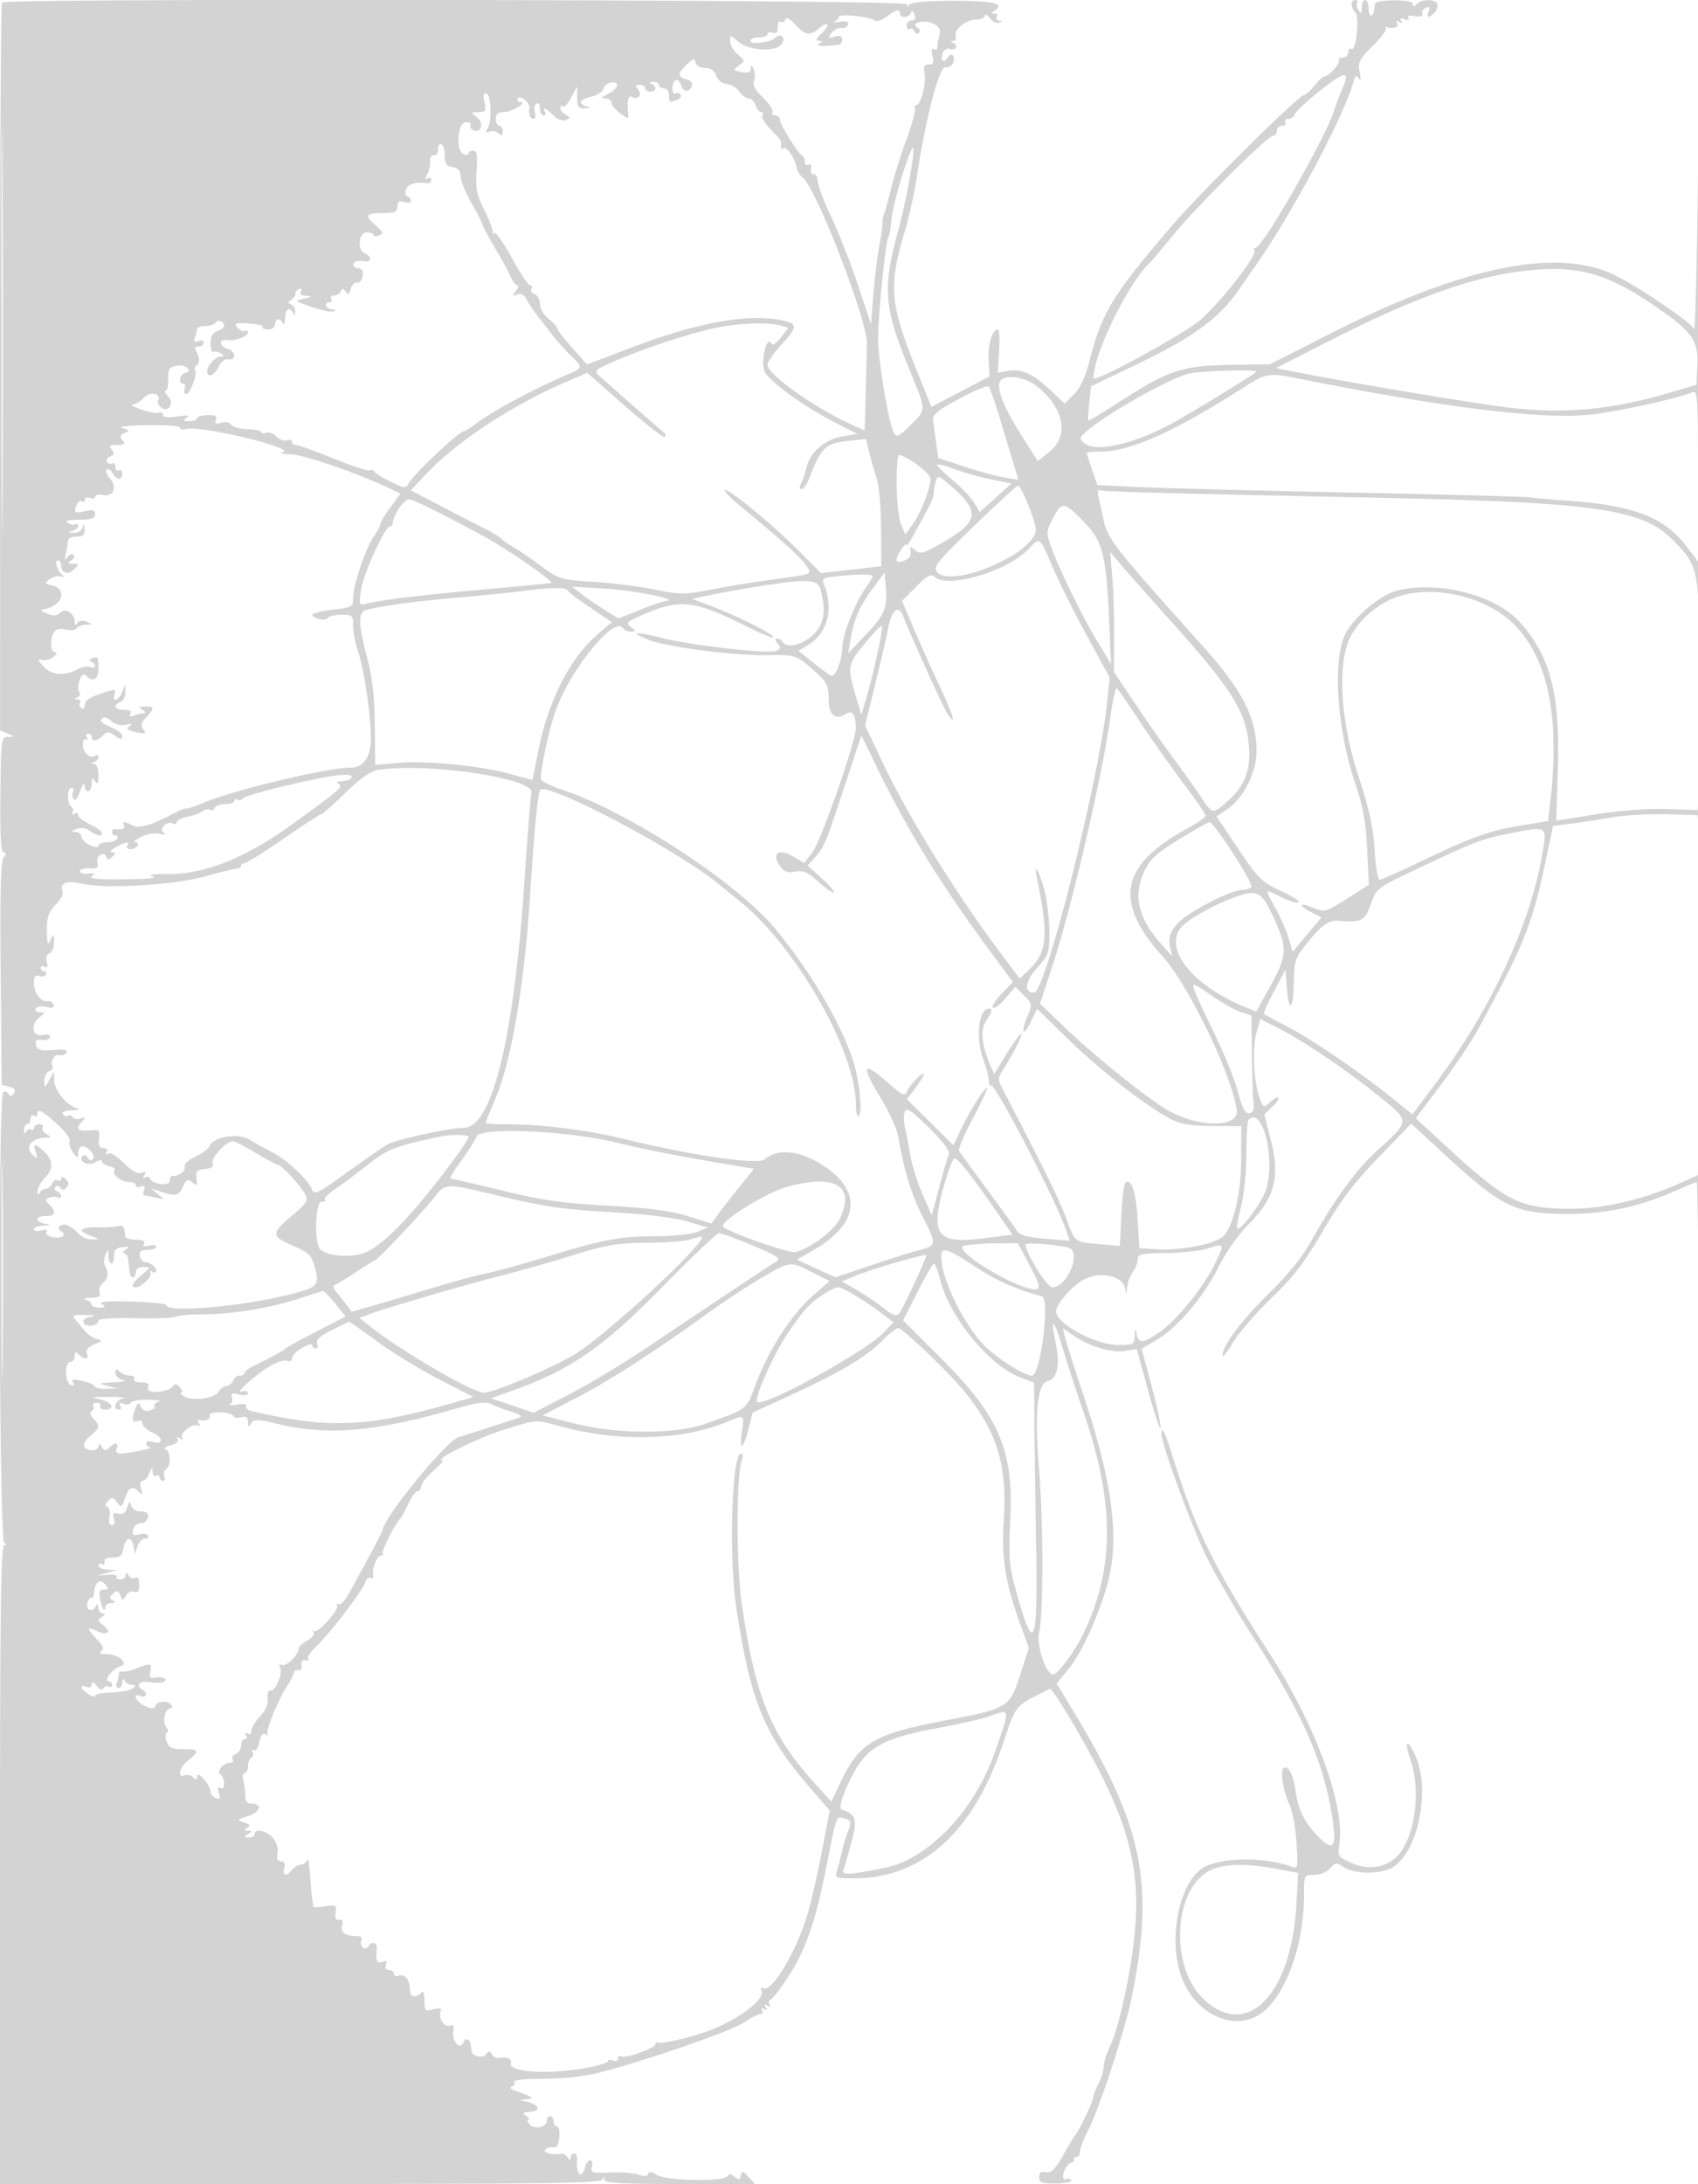 <svg xmlns="http://www.w3.org/2000/svg" width="500" height="643"><path d="M.591.742c-.332.332-.594 48.693-.582 107.469l.022 106.865 2.234.899c2.179.876 2.182.9.131.962C.349 216.998.287 217.463.12 234c-.124 12.234.149 17 .976 17 .854 0 .848.362-.023 1.412-.857 1.033-1.091 10.22-.872 34.206L.5 319.411l2.22.545c1.564.383 1.97.945 1.375 1.901-.598.961-1.048 1.029-1.539.233-.382-.617-1.115-.862-1.63-.544-1.526.943-1.185 132.18.344 132.798.96.389.956.515-.02.577C.259 454.984 0 474.509 0 549v94h88.417c69.797 0 88.523-.263 88.921-1.25.403-1 .52-1 .583 0 .061.96 5.219 1.25 22.234 1.25h22.155l-1.905-2.11c-1.659-1.839-1.948-1.896-2.239-.447-.271 1.356-.609 1.434-1.826.424-1.072-.889-1.685-.926-2.177-.131-1.033 1.671-18.14 1.318-20.813-.429-1.482-.969-2.266-1.06-2.521-.294-.249.746-1.187.818-2.85.219-1.363-.491-5.112-.773-8.329-.626-5.356.244-5.807.103-5.344-1.67.279-1.065.057-1.936-.493-1.936s-1.236.9-1.523 2c-1.013 3.872-2.791 2.164-2.342-2.25.098-.962-.301-1.75-.885-1.75-.585 0-1.07.563-1.078 1.25-.012.959-.208.946-.842-.053-.454-.716-1.235-1.226-1.735-1.131-2.519.475-5.455-.181-4.892-1.093.349-.564 1.367-.902 2.262-.75 1.183.201 1.706-.612 1.913-2.973.157-1.788-.16-3.25-.703-3.25-.543 0-.988-.675-.988-1.5s-.45-1.5-1-1.5-1 .623-1 1.383c0 1.953-3.695 2.689-5.086 1.014-.637-.768-.766-1.404-.286-1.412.479-.009.197-.452-.628-.985-1.044-.675-1.12-1.012-.25-1.11.688-.077 1.7-.196 2.25-.265 2.295-.287 1.276-2.153-1.5-2.747-2.772-.593-2.81-.656-.5-.827 2.668-.199 2.085-.629-3.5-2.584-1.263-.442-1.537-.873-.744-1.169.691-.258 1.002-.88.691-1.383-.326-.528 3.397-.915 8.806-.915 6.085 0 11.978-.684 16.809-1.952 14.271-3.744 38.465-12.15 41.992-14.59 1.954-1.352 4.118-2.458 4.809-2.458.694 0 .936-.516.542-1.155-.473-.763-.271-.88.595-.345.921.569 1.069.421.5-.5s-.421-1.069.5-.5c.829.512 1.067.417.648-.26-.363-.588-.32-1.22.096-1.405 1.167-.517 5.67-6.887 8.013-11.335 3.582-6.802 5.928-14.481 8.704-28.49 3.011-15.197 2.697-14.412 5.419-13.548 1.767.561 1.89.994.947 3.341-.596 1.483-1.44 4.272-1.877 6.197-.437 1.925-1.107 4.512-1.489 5.75-.664 2.151-.443 2.25 4.98 2.25 19.921 0 34.861-13.275 43.589-38.73 4.451-12.984 3.322-11.619 14.097-17.039.798-.401 10.424 15.784 15.624 26.269 8.496 17.13 11.022 29.687 9.317 46.304-1.205 11.744-4.618 27.23-7.192 32.634-1.032 2.166-1.879 4.866-1.882 6-.004 1.134-.679 3.351-1.5 4.926-.822 1.576-1.494 3.326-1.494 3.891 0 1.139-4.035 9.675-5.316 11.245-.449.55-2.131 3.338-3.739 6.195-2.258 4.013-3.38 5.106-4.934 4.807-1.441-.277-2.011.148-2.011 1.498 0 1.601.754 1.88 5 1.847 2.78-.022 4.747-.447 4.431-.959a1.091 1.091 0 00-1.5-.345c-.512.316-.924-.014-.916-.734.02-1.663 1.44-3.93 2.597-4.144.488-.091.776-.502.638-.915-.137-.413.2-.75.75-.75s1-.69 1-1.533c0-.844 1.122-3.748 2.493-6.454 3.435-6.778 10.943-29.82 12.875-39.513 6.603-33.12 3.179-49.788-17.133-83.423l-5.086-8.422 3.452-4.213c4.21-5.138 9.793-17.741 11.983-27.049 2.971-12.632.696-28.9-7.469-53.393-2.658-7.975-5.128-15.728-5.488-17.229l-.655-2.73 3.651 2.478c4.55 3.087 10.823 4.833 14.959 4.161l3.154-.511 3.307 12.14c1.819 6.677 3.474 11.639 3.679 11.026.204-.614-.962-6.094-2.593-12.179l-2.964-11.063 4.329-2.537c6.16-3.609 14.016-12.829 18.302-21.478 2.195-4.43 5.773-9.516 8.875-12.618 7.644-7.644 9.309-13.854 6.595-24.589l-1.972-7.798 2.349-2.207c2.814-2.644 2.233-3.968-.611-1.395-1.924 1.741-2.012 1.711-3.065-1.057-1.747-4.596-2.29-14.563-1.043-19.162l1.152-4.247 5.212 2.635c7.428 3.755 19.865 12.139 29.46 19.861 9.613 7.735 9.618 7.281-.147 16.156-6.325 5.75-12.708 14.545-19.847 27.343-2.203 3.95-6.834 9.638-11.806 14.5-8.282 8.099-13.956 15.608-13.939 18.446.006.855 1.309-.696 2.897-3.446 1.588-2.75 6.68-8.664 11.316-13.143 6.677-6.451 9.868-10.608 15.354-20 5.299-9.074 9.16-14.168 16.452-21.704l9.527-9.847 8.478 7.847c18.104 16.757 21.703 18.582 36.932 18.739 11.432.117 21.671-2.045 32.628-6.891 3.111-1.375 5.82-2.501 6.02-2.501.2 0 .487 17.438.637 38.75.196 27.756.28 23.855.295-13.75.011-28.875-.12-46.768-.292-39.761l-.313 12.738-4.22 1.92c-12.696 5.774-25.528 8.521-36.992 7.92-12.241-.643-16.258-2.943-34.339-19.663l-7.486-6.923 7.408-9.865c4.074-5.426 8.877-12.566 10.674-15.866 13.887-25.514 16.215-31.3 20.186-50.178l2.141-10.177 5.094-.628a218.458 218.458 0 0010.094-1.533c5.898-1.068 12.648-1.443 21.198-1.177l6.197.193.368 5.25c.202 2.887.364-.15.359-6.75-.004-6.6-.163-9.3-.354-6l-.346 6-9.211-.3c-5.615-.183-13.745.426-20.824 1.56l-11.612 1.86.47-15.56c.658-21.781-2.289-33.015-11.268-42.954-7.254-8.029-24.439-12.348-36.361-9.137-4.776 1.286-12.351 7.651-14.845 12.474-3.982 7.7-2.658 28.144 2.88 44.479 2.211 6.521 3.031 11.096 3.418 19.078l.51 10.5-6.451 4.097c-6.179 3.925-6.587 4.04-9.69 2.735-4.265-1.794-5.001-.933-.981 1.146l3.143 1.625-4.232 5.055-4.232 5.054-1.19-4.03c-.655-2.217-2.373-6.146-3.818-8.732-3.335-5.967-3.376-5.872 1.447-3.412 2.241 1.143 4.603 1.881 5.25 1.638.646-.242-1.623-1.731-5.043-3.308-5.759-2.656-6.691-3.573-12.634-12.428l-6.416-9.56 3.242-2.222c4.748-3.253 8.526-10.79 8.526-17.008 0-9.89-4.15-17.935-16.142-31.296-25.979-28.943-27.71-31.159-28.968-37.084a598.013 598.013 0 00-1.438-6.604c-.293-1.283-.177-2.12.258-1.859.734.441 15.848.852 82.79 2.256 62.131 1.302 76.471 3.274 85.359 11.738 7.126 6.787 8.046 9.293 8.393 22.879.174 6.776.307-31.33.296-84.68-.014-68.242-.172-82.324-.534-47.5-.283 27.225-.818 48.764-1.189 47.864-.86-2.085-17.741-13.41-24.336-16.326-17.201-7.608-44.736-1.676-83.269 17.937l-17.205 8.757-11.757.191c-14.081.228-18.197 1.586-32.132 10.6-5.155 3.335-9.502 5.931-9.659 5.77-.157-.161-.036-2.492.269-5.18l.555-4.888 13.605-6.531C351.57 99.189 359.295 93.493 365 84.998a369.191 369.191 0 014.285-6.156c10.784-15.185 26.275-44.156 29.261-54.724.52-1.842.875-2.069 1.562-1 .562.873.659.183.265-1.873-.556-2.894-.127-3.754 3.852-7.733 2.462-2.462 4.206-4.747 3.876-5.078-.331-.33-.151-.51.399-.399 2.233.451 3.578-.1 2.905-1.19-.473-.763-.271-.88.595-.345.861.532 1.067.418.603-.334-.472-.763-.137-.924 1.009-.485 1.053.404 1.471.263 1.082-.367-.394-.638.316-.844 1.878-.545 1.679.321 2.414.066 2.22-.769-.161-.688.342-1.48 1.117-1.761.977-.355 1.217-.01.782 1.125-.75 1.953-.025 2.113 1.711.377.692-.692 1.073-1.817.845-2.5-.528-1.585-4.477-1.611-6.047-.041-.933.933-1.2.922-1.2-.051 0-1.425-10.91-1.403-11.125.022-.069.456-.181 1.242-.25 1.746-.317 2.325-1.625 2.124-1.625-.25C403 1.2 402.55 0 402 0s-1.007 1.012-1.015 2.25c-.012 1.757-.217 1.932-.934.798-.506-.799-.697-1.811-.426-2.25.271-.439.016-.798-.566-.798-1.388 0-1.359 2.3.048 3.707 1.329 1.329.181 11.589-1.201 10.735-.498-.308-.906.142-.906.999S396.25 17 395.333 17c-.916 0-1.393.273-1.06.606.693.693-2.947 4.894-4.24 4.894-.468 0-1.825 1.237-3.015 2.75-1.19 1.512-2.576 2.75-3.08 2.75-1.493 0-30.521 28.746-38.878 38.5-17.463 20.382-20.535 25.396-24.151 39.419-1.299 5.036-2.794 8.299-4.654 10.16l-2.741 2.74-4.671-4.369c-4.942-4.623-8.235-5.991-12.47-5.181l-2.591.495.406-6.382c.224-3.51.064-6.382-.355-6.382-1.642 0-2.962 4.365-2.717 8.981l.257 4.849-8.558 4.477-8.558 4.477-4.088-10.142c-8.162-20.254-8.62-25.147-3.845-41.142 1.313-4.4 2.961-11.825 3.66-16.5 2.552-17.043 6.588-32.528 8.393-32.203.907.163 1.924-.419 2.26-1.293.813-2.12-.507-3.333-1.637-1.504-1.161 1.879-2.239.786-1.394-1.414.358-.936 1.255-1.47 1.991-1.187.736.282 1.581.122 1.877-.357.296-.479-.027-1.099-.718-1.378-.946-.381-.956-.526-.037-.585.67-.043.991-.67.714-1.392-.716-1.868 3.035-4.937 6.034-4.937 1.393 0 2.547-.506 2.565-1.125.017-.619.664-.29 1.436.729.773 1.02 1.996 1.618 2.719 1.329 1.077-.431 1.078-.539.004-.604-.72-.043-1.031-.529-.691-1.079.34-.55.029-1.007-.691-1.015-1.027-.012-1.013-.203.069-.889 3.201-2.027-.409-2.876-12.119-2.85-7.869.018-12.522.426-12.994 1.141-.513.777-.739.732-.75-.151C266.999-.09 1.915-.582.591.742M.48 97.5c0 53.35.122 75.028.27 48.174.148-26.854.148-70.504 0-97C.602 22.178.48 44.15.48 97.5M261.018 4.952c-1.39 1.068-2.931 1.549-3.5 1.094C256.04 4.865 247 3.948 247 4.98c0 .48-.562 1.073-1.25 1.318-.687.244.024.281 1.58.082 1.932-.247 2.693.032 2.397.879-.239.683-1.115 1.123-1.947.978-.832-.145-2.136.496-2.897 1.423-1.236 1.508-1.144 1.625.867 1.107 1.542-.397 2.25-.137 2.25.827 0 .773-.338 1.455-.75 1.516-4.373.639-7.308.541-6.13-.205 1.158-.734 1.149-.877-.059-.89-.998-.01-.748-.658.817-2.116 1.24-1.155 2.002-2.352 1.694-2.66-.308-.308-1.385.187-2.395 1.1-2.558 2.316-4.054 2.085-6.984-1.075-1.627-1.757-2.684-2.292-2.95-1.494-.227.683-.825.988-1.328.677-.503-.311-.915.41-.915 1.601 0 1.514-.451 1.993-1.5 1.59-.825-.316-1.5-.139-1.5.393 0 .533-1.125.969-2.5.969s-2.5.441-2.5.98c0 1.291 5.578.615 7.399-.896 1.909-1.584 3.204.46 1.415 2.232-2.087 2.067-9.647 1.438-12.421-1.033-2.36-2.102-2.393-2.104-2.393-.118 0 1.108 1.012 2.845 2.25 3.86 2.195 1.8 2.203 1.88.341 3.263-1.827 1.357-1.795 1.44.75 1.926 1.973.377 2.677.093 2.729-1.103.053-1.205.274-1.106.878.389.444 1.1.461 2.646.036 3.436-.52.967.351 2.527 2.666 4.775 1.89 1.836 3.166 3.777 2.835 4.314-.332.536.024.975.789.975.766 0 1.393.571 1.393 1.27 0 1.394 5.381 10.029 6.583 10.563.412.184.75.998.75 1.809 0 .812.48 1.179 1.067.817.64-.396.94.08.75 1.191-.174 1.017.189 1.756.808 1.642.619-.115 1.14.785 1.158 2 .018 1.214 1.842 6.033 4.054 10.708 2.211 4.675 5.738 13.675 7.836 20l3.816 11.5.66-8.5c.363-4.675 1.166-11.274 1.784-14.665.618-3.39 1.04-6.54.937-7-.103-.459.093-1.51.436-2.335.343-.825 1.279-4.2 2.08-7.5.801-3.3 2.831-9.773 4.512-14.384 1.68-4.611 2.814-8.774 2.519-9.25-.294-.476-.134-.866.356-.866 1.344 0 3.053-6.461 2.489-9.41-.378-1.977-.087-2.59 1.23-2.59 1.355 0 1.586-.553 1.076-2.584-.42-1.675-.283-2.358.392-1.941.572.354 1.046.054 1.054-.666.007-.72.275-2.283.594-3.473.418-1.558-.017-2.485-1.552-3.306-2.483-1.329-7.201-.356-4.967 1.025.744.46.967 1.198.495 1.641-.472.442-1.06.239-1.306-.452-.247-.691-.86-1.002-1.363-.691-.503.311-.915-.137-.915-.994S267.661 6 268.469 6c.971 0 1.247-.576.816-1.699-.408-1.063-.802-1.251-1.052-.5C267.751 5.246 265 5.416 265 4c0-1.476-1.195-1.19-3.982.952M202.25 18.974c-2.801 2.619-2.835 3.64-.145 4.343 1.158.303 1.918 1.115 1.688 1.804-.713 2.138-2.591 2.092-3.28-.08C199.726 22.56 198 23.3 198 26.118c0 1.1.419 1.741.931 1.425a1.086 1.086 0 011.494.336c.31.501-.146 1.184-1.013 1.516-2.288.878-2.412.806-2.412-1.395 0-1.111-.667-2-1.5-2-.825 0-1.5-.45-1.5-1s-.787-.964-1.75-.921c-1.045.047-1.247.282-.5.583 1.741.703 1.566 2.338-.25 2.338-.825 0-1.5-.45-1.5-1s-.73-1-1.622-1c-1.284 0-1.378.295-.452 1.411 1.301 1.567-.177 3.17-1.926 2.089-.996-.615-1.408 1.321-1.034 4.858.191 1.81.131 1.81-2.353 0-1.403-1.022-2.564-2.42-2.582-3.108-.017-.687-.818-1.257-1.781-1.265-1.313-.011-1.146-.323.671-1.25 3.107-1.585 3.83-3.667 1.205-3.47-1.101.083-2.2.91-2.442 1.837-.243.927-1.846 1.994-3.563 2.371-3.435.755-4.097 2.125-1.371 2.838 1.317.344 1.193.486-.5.573-1.888.097-2.257-.407-2.292-3.134l-.042-3.25-1.753 3.288c-.965 1.808-2.071 2.971-2.458 2.583-.388-.387-.705-.202-.705.413 0 .614.724 1.522 1.609 2.017 1.475.826 1.474.953-.022 1.527-.968.372-2.438-.179-3.61-1.351-2.094-2.094-3.513-2.654-2.477-.977.34.55.141 1-.441 1S159 33.073 159 31.941c0-1.172-.448-1.782-1.041-1.416-.572.354-.767 1.505-.432 2.559.34 1.071.137 1.916-.46 1.916-.992 0-1.489-1.407-1.168-3.304.242-1.423-2.725-3.787-3.394-2.704-.343.555-.034 1.022.686 1.04 2.338.057-2.451 2.968-4.882 2.968-1.642 0-2.309.577-2.309 2 0 1.1.45 2 1 2s1 .765 1 1.7c0 1.256-.293 1.407-1.122.578-.617-.617-1.816-.855-2.664-.53-1.136.436-1.311.219-.667-.824 1.329-2.151 1.135-9.83-.263-10.368-.861-.331-1.044.396-.625 2.488.521 2.605.309 2.96-1.784 2.988-2.266.03-2.289.097-.5 1.452 2.175 1.646 1.503 4.79-.831 3.894-.843-.323-1.284-.99-.979-1.483.304-.492-.316-.895-1.379-.895-2.481 0-3.064 8.449-.648 9.376.804.309 1.462.2 1.462-.241s.615-.802 1.367-.802c1.051 0 1.276 1.413.969 6.102-.33 5.048.037 6.962 2.128 11.083 1.39 2.74 2.53 5.62 2.532 6.399.002.779.308 1.113.679.742.371-.372 2.647 2.928 5.059 7.333 2.411 4.404 4.834 8.008 5.384 8.008.55 0 .72.453.378 1.007-.343.554.081 1.277.941 1.607.859.33 1.563 1.644 1.563 2.92 0 1.284 1.117 3.199 2.5 4.287 1.375 1.082 2.52 2.352 2.545 2.823.024.471 2.019 3.059 4.432 5.751l4.387 4.895 13.318-5.056c19.288-7.324 34.114-9.989 44.068-7.922 4.73.982 4.698 1.936-.25 7.304-2.2 2.387-4 4.989-4 5.784 0 2.855 14.049 12.807 25.008 17.715l3.606 1.614.32-11.614c.175-6.388.329-12.74.342-14.115.061-6.847-15.005-45.727-18.847-48.636-.825-.625-1.683-2.087-1.907-3.249-.534-2.775-3.022-6.281-3.862-5.442-.363.363-.66.135-.66-.506 0-.642-.017-1.375-.038-1.629-.022-.253-1.401-1.823-3.066-3.488-1.665-1.666-2.747-3.483-2.403-4.039.344-.556.179-1.011-.367-1.011-.545 0-1.277-.9-1.626-2s-1.254-2-2.011-2c-.756 0-2.023-.924-2.814-2.053-.791-1.129-2.44-2.129-3.665-2.221-1.301-.098-2.588-1.116-3.094-2.447-.577-1.517-1.687-2.279-3.318-2.279-1.42 0-2.587-.659-2.775-1.565-.271-1.313-.684-1.227-2.573.539m185.941 8.131c-3.47 2.771-6.555 5.681-6.857 6.466-.301.786-1.201 1.429-2 1.429-.799 0-1.174.45-.834 1 .34.55-.084 1-.941 1S376 37.675 376 38.5s-.53 1.5-1.177 1.5c-1.62 0-22.632 20.93-29.615 29.5-3.137 3.85-5.96 7.225-6.273 7.5C332.617 82.551 322 104.066 322 111.318c0 1.641 28.037-13.746 32-17.562 7.549-7.269 16.441-18.981 15.287-20.135-.341-.342-.168-.621.385-.621 2.126 0 20.924-32.906 23.318-40.82.447-1.474 1.537-4.367 2.424-6.43 2.227-5.178.57-4.867-7.223 1.355M129 43.941c0 1.132-.562 1.947-1.25 1.809-.702-.14-1.174.609-1.076 1.708.095 1.078-.287 2.819-.85 3.871-.73 1.364-.708 1.718.076 1.233.605-.374 1.1-.184 1.1.423 0 .606-.562 1.03-1.25.94-3.316-.43-5.597.234-6.2 1.806-.366.952-.189 1.889.393 2.083.581.194 1.057.795 1.057 1.337 0 .541-.9.698-2 .349-1.529-.485-2-.18-2 1.296 0 1.589-.715 1.931-4.03 1.931-5.301 0-5.768.683-2.429 3.555 2.358 2.028 2.525 2.479 1.115 3.02-.911.349-1.656.296-1.656-.119s-.9-.754-2-.754c-2.457 0-2.883 5.295-.5 6.209 1.811.695 2.01 2.516.25 2.287-2.388-.31-3.75.081-3.75 1.075 0 .55.706 1 1.57 1 1.062 0 1.458.727 1.226 2.25-.189 1.237-.934 2.125-1.656 1.971-.722-.153-1.561.673-1.865 1.835-.429 1.642-.762 1.815-1.49.779-.733-1.044-1.048-1.062-1.444-.085-.279.688-1.172 1.25-1.983 1.25-.812 0-1.198.45-.858 1 .34.55.141 1-.441 1-1.819 0-1.155 1.996.691 2.079 1.038.047 1.243.284.504.582-.685.276-3.61-.301-6.5-1.282-5.153-1.751-5.196-1.799-2.254-2.464 2.451-.554 2.578-.7.691-.797-1.443-.074-2.047-.542-1.611-1.248.401-.648.181-.957-.516-.725-.668.223-1.142.793-1.054 1.268.089.475-.44 1.285-1.175 1.801-1.043.734-1.062 1.049-.085 1.445.688.279 1.214 1.258 1.171 2.174-.049 1.04-.269 1.197-.583.417-.896-2.221-2.336-1.328-2.417 1.5-.043 1.513-.306 2.188-.583 1.5-.703-1.741-2.338-1.566-2.338.25 0 .848-.895 1.5-2.059 1.5-1.132 0-1.853-.338-1.602-.75.252-.412-1.584-.871-4.079-1.02-3.947-.234-4.374-.073-3.285 1.239.688.83 1.651 1.262 2.138.961.488-.301.887-.102.887.444 0 1.212-3.856 2.603-6.25 2.255-2.429-.354-2.207 1.939.25 2.581 2.458.643 2.697 3.495.259 3.084-1.024-.173-2.148.625-2.729 1.937-1.197 2.702-3.53 3.804-3.53 1.666 0-1.881 2.378-4.391 4.179-4.412 1.003-.012.971-.237-.131-.934-.799-.506-1.811-.697-2.25-.426-.439.271-.798-.853-.798-2.499 0-2.113.587-3.178 2-3.626 1.1-.349 2-1.028 2-1.508 0-1.394-1.801-2.123-2.49-1.008-.345.559-1.726 1.016-3.069 1.016S58 96.413 58 96.918c0 .505-.275 1.635-.611 2.512-.448 1.166-.18 1.427 1 .974.886-.34 1.611-.12 1.611.489S59.298 102 58.441 102c-.997 0-1.278.451-.778 1.25 1.174 1.88 1.27 3.673.232 4.315-.51.315-.701.94-.423 1.389.735 1.19-1.49 7.046-2.677 7.046-.555 0-.75-.675-.433-1.5.316-.825.139-1.5-.393-1.5-1.56 0-1.112-2.822.505-3.177 2.584-.567.143-2.664-2.51-2.156-2.151.411-2.514.998-2.418 3.908.063 1.884-.292 3.425-.787 3.425-.496 0-.179.723.704 1.606 2.081 2.081.143 5.142-2.085 3.293-.746-.619-1.141-1.474-.878-1.899 1.267-2.05-2.256-2.927-4.003-.996-.994 1.098-2.525 2.016-3.402 2.04-.877.024.205.694 2.405 1.489 2.2.795 4.563 1.24 5.25.988.688-.252 1.25.035 1.25.638 0 .724 1.444.879 4.25.455 2.985-.451 3.803-.345 2.75.356-1.223.815-1.084 1.002.75 1.015 1.237.008 2.25-.367 2.25-.833 0-.466 1.387-.887 3.082-.935 2.35-.067 2.946.269 2.507 1.413-.442 1.151-.083 1.344 1.542.828 1.269-.402 2.424-.178 2.88.56.419.678 2.613 1.281 4.875 1.34 2.263.06 4.114.439 4.114.844 0 .404.617.498 1.371.209.754-.289 2.116.219 3.026 1.129.91.91 2.318 1.4 3.129 1.089.811-.312 1.474-.13 1.474.402 0 .533.511.969 1.135.969.625 0 5.62 1.799 11.1 3.998 5.48 2.198 10.331 3.77 10.779 3.493.448-.277.966-.142 1.151.3.184.442 2.346 1.787 4.805 2.989 4.178 2.044 4.531 2.073 5.417.453C121.859 139.539 135.156 127 136.54 127c.326 0 2.026-1.08 3.777-2.4 4.723-3.561 17.345-10.334 26.433-14.184 5.042-2.136 5.033-2.093 1.137-5.916-1.681-1.65-4.031-4.282-5.222-5.848a420.968 420.968 0 00-4.266-5.5c-1.156-1.459-2.626-3.648-3.266-4.865-.798-1.518-1.708-2.008-2.898-1.563-1.518.569-1.563.439-.363-1.037.755-.928.966-1.687.47-1.687-.497 0-1.441-1.237-2.098-2.75-.657-1.513-2.552-5-4.211-7.75-1.659-2.75-3.471-6.125-4.025-7.5-.555-1.375-1.541-3.4-2.192-4.5-2.663-4.499-4.108-7.896-4.209-9.89-.07-1.385-.88-2.22-2.357-2.43-1.737-.246-2.25-.974-2.25-3.191 0-1.579-.45-3.149-1-3.489-.55-.34-1 .309-1 1.441m136.485 8.281c-1.581 5.058-2.955 10.852-3.053 12.877-.098 2.025-.472 4.156-.83 4.736-.86 1.391-2.962 22.035-3.02 29.665-.049 6.319 3 24.733 4.604 27.804.848 1.625 1.332 1.413 4.878-2.133 4.827-4.827 4.856-3.827-.48-16.874-7.301-17.85-7.733-23.404-3.138-40.297 2.532-9.309 5.116-23.771 4.379-24.508-.256-.256-1.759 3.673-3.34 8.73M447 79.991c-14.316 1.895-31.281 8.071-54.411 19.806l-16.911 8.58 9.411 1.825c14.767 2.864 49.545 8.633 58.885 9.768 16.445 1.999 30.653.697 47.74-4.375l7.786-2.311.302-5.729c.393-7.428-1.58-10.083-13.421-18.063-14.227-9.589-22.907-11.683-39.381-9.501M210.863 96.51c-7.414 1.477-21.682 6.193-30.4 10.049-5.532 2.446-5.669 2.598-3.836 4.239 4.033 3.612 18.894 16.643 19.29 16.915.229.158.136.568-.207.911-.344.343-5.609-3.759-11.701-9.116l-11.077-9.74-6.216 2.675c-15.92 6.851-32.142 17.488-40.982 26.872l-4.765 5.058 9.265 4.823c5.096 2.652 10.841 5.606 12.766 6.563 1.925.958 4.098 2.306 4.828 2.998.73.691 2.267 1.759 3.415 2.373 1.147.614 4.666 3.015 7.818 5.336 5.595 4.119 5.966 4.234 15.585 4.825 5.42.333 13.557 1.354 18.083 2.269 7.6 1.536 8.861 1.541 16.5.061 4.549-.881 11.646-2.068 15.771-2.638 15.232-2.103 14.213-1.728 12.363-4.551-1.498-2.287-8.016-8.146-19.786-17.785-2.587-2.119-4.464-4.093-4.17-4.387.77-.77 13.956 10.061 21.723 17.841l6.629 6.641 8.871-1.02 8.87-1.019-.059-11.102c-.032-6.105-.595-12.676-1.249-14.601-.655-1.925-1.644-5.357-2.197-7.627l-1.006-4.126-4.744.508c-7.336.787-8.294 1.695-12.127 11.495-.591 1.512-1.539 2.75-2.105 2.75-.675 0-.704-.602-.082-1.75.522-.963 1.223-3.045 1.56-4.628.928-4.367 5.424-8.263 10.533-9.126l4.421-.747-7.071-3.624c-8.758-4.49-18.907-11.905-20.25-14.794-1.188-2.557.539-10.495 1.829-8.408.551.893 1.4.444 2.994-1.582l2.224-2.828-2.335-.657c-3.74-1.051-11.808-.773-18.973.654m139.304 13.483c-6.156 1.456-26.275 12.972-31.11 17.807-1.259 1.259-1.202 1.621.441 2.822 3.857 2.821 16.258-.416 28.002-7.31 11.194-6.571 22.5-13.557 22.5-13.902 0-.718-16.366-.237-19.833.583M363 116.099c-18.816 11.782-30.621 16.862-39.25 16.889-2.062.007-3.75.157-3.75.334 0 .177.702 2.383 1.561 4.903l1.561 4.581 12.189.589c6.704.325 34.689 1.047 62.189 1.606 27.5.559 51.35 1.206 53 1.438 1.65.232 7.05.703 12 1.046 18.317 1.27 27.64 4.889 33.975 13.187l3.525 4.616v-25.251c0-23.664-.11-25.204-1.75-24.509-4.165 1.765-21.461 5.569-29.521 6.492-13.634 1.561-40.65-1.621-81.573-9.61-15.278-2.983-12.928-3.342-24.156 3.689m-68.623-3.64c-.883 2.301 1.265 7.556 6.432 15.739l4.773 7.559 3.586-2.877c5.894-4.729 3.953-13.388-4.378-19.535-3.61-2.663-9.537-3.168-10.413-.886m-11.882 4.919c-6.132 3.289-7.936 4.735-7.741 6.205.14 1.054.535 4.014.879 6.577l.624 4.66 7.735 2.556c4.254 1.406 9.568 2.85 11.809 3.208l4.074.652-1.322-4.368-4.043-13.368c-1.497-4.95-3.014-9.317-3.371-9.705-.357-.387-4.246 1.225-8.644 3.583M36 126.032c2.172.602 2.267.792.724 1.447-1.382.587-1.521 1.061-.627 2.138.93 1.12.627 1.383-1.597 1.383s-2.527.263-1.597 1.383c.888 1.07.788 1.522-.441 1.993-.874.336-1.304 1.07-.956 1.633.348.563 1.051.765 1.563.448.512-.316.931.153.931 1.043 0 .89.45 1.34 1 1 .55-.34 1 .084 1 .941 0 2.087-1.665 1.981-2.875-.183-.536-.958-1.306-1.41-1.711-1.006-.404.405.023 1.573.95 2.597 2.307 2.55 1.106 5.474-2.005 4.879-1.298-.248-2.359-.015-2.359.518 0 .532-.675.709-1.5.392-.825-.316-1.5-.113-1.5.452 0 .566-.403.779-.895.475-.493-.305-1.168.156-1.5 1.023-.952 2.48-.788 2.611 2.395 1.912 2.345-.515 3-.314 3 .921 0 1.215-1.095 1.583-4.75 1.594-3.278.011-4.3.3-3.298.934.799.506 1.811.697 2.25.426.439-.271.798-.049.798.493s-.788 1.191-1.75 1.443c-1.36.355-1.265.483.427.573 1.298.069 2.361-.59 2.634-1.634.344-1.317.486-1.193.573.5.091 1.764-.424 2.25-2.384 2.25-1.375 0-2.506.563-2.514 1.25-.007.688-.271 2.375-.586 3.75-.437 1.906-.328 2.151.459 1.029.568-.809 1.381-1.122 1.808-.696.426.427.113 1.194-.696 1.706-1.199.758-1.107.933.493.946 1.81.014 1.837.142.346 1.633-1.759 1.76-3.81 1.126-3.81-1.177 0-.793-.436-1.441-.969-1.441-1.148 0-.141 3.135 1.396 4.344.673.53.498.664-.469.362-.848-.266-2.325.089-3.282.789-1.596 1.167-1.531 1.325.792 1.908 4.307 1.081 2.974 5.712-1.968 6.837-1.846.42-1.81.533.469 1.461 1.831.745 2.817.656 3.821-.348 1.52-1.52 4.196.269 4.225 2.826.011.907.246.972.75.207.447-.677 1.518-.802 2.735-.32 1.918.761 1.91.796-.191.864-1.205.038-2.47.522-2.811 1.074-.341.552-1.766.716-3.167.364-1.663-.417-2.85-.158-3.423.747-1.309 2.066-1.088 5.88.342 5.917.732.018.484.612-.597 1.431-1.016.77-2.591 1.133-3.5.808-1.195-.427-1.017.108.643 1.932 2.432 2.674 6.197 2.942 10.32.735 1.122-.601 2.68-.846 3.462-.546.782.3 1.422.147 1.422-.34s-.54-1.065-1.199-1.285c-.751-.25-.563-.644.5-1.052 1.398-.537 1.699-.037 1.699 2.816 0 3.57-1.542 4.527-3.745 2.324-1.282-1.282-2.942 3.224-1.843 5.003.33.534.035 1.199-.656 1.478-.973.392-.962.524.053.585.72.043 1.05.498.734 1.01-.317.512-.118 1.213.441 1.559.559.345 1.016-.085 1.016-.956 0-1.5 1.347-2.284 6.901-4.016 1.961-.611 2.288-.452 1.782.867-.341.888-.17 1.615.381 1.615.55 0 1.407-1.012 1.905-2.25l.904-2.25.064 2.281c.034 1.255-.612 2.541-1.437 2.857-2.387.917-1.739 2.362 1.059 2.362 1.699 0 2.316.393 1.836 1.17-.493.798-.168.957 1.023.5.96-.369 2.271-.677 2.914-.685.67-.009.529-.429-.332-.985-1.213-.784-1.069-.972.75-.985 2.761-.018 2.802.476.268 3.196-1.494 1.604-1.71 2.455-.878 3.458 1.217 1.466.541 1.62-2.975.679-1.798-.482-2.028-.843-1-1.573.932-.662.591-.783-1.128-.4-1.533.342-3.147-.069-4.274-1.089-1.19-1.077-2.148-1.301-2.796-.653-.648.648.217 1.458 2.523 2.363 1.931.758 3.51 1.994 3.51 2.747 0 1.122-.388 1.099-2.134-.124-1.855-1.3-2.321-1.307-3.571-.057C28.629 218.228 27 218.445 27 217c0-.55-.477-1-1.059-1s-.738.52-.346 1.155c.397.641.279.885-.265.549-.538-.332-.945.386-.904 1.596.081 2.421 2.027 4.156 3.582 3.195.546-.337.992-.174.992.363 0 .536-.562 1.202-1.25 1.48-1 .403-1 .52 0 .583.731.046 1.244 1.429 1.235 3.329-.012 2.466-.249 2.888-.985 1.75-.784-1.213-.972-1.069-.985.75-.018 2.625-1.978 3.094-2.091.5-.042-.963-.636-.2-1.321 1.695-.788 2.181-1.515 3.006-1.983 2.25-.406-.657-.46-1.645-.12-2.195.34-.55.141-1-.441-1-1.354 0-1.39 4.677-.043 5.51.559.346.715 1.117.346 1.714-.401.647-.206.797.483.371.635-.392 1.155-.229 1.155.362 0 .592 1.575 1.826 3.5 2.744 1.925.918 3.5 2.036 3.5 2.484 0 1.197-1.293.996-3.527-.549-1.239-.857-2.717-1.069-3.973-.57-1.696.673-1.734.804-.25.864.962.038 1.75.673 1.75 1.409 0 .737 1.125 1.853 2.5 2.479 1.521.693 2.5.756 2.5.161 0-.539 1.098-.979 2.441-.979 1.343 0 2.719-.45 3.059-1 .34-.55.141-1-.441-1S33 245.55 33 245s.337-.947.75-.882c1.993.315 3.306-.219 2.75-1.118-.798-1.292.128-1.27 2.619.064 1.892 1.012 5.784-.215 13.117-4.136.955-.51 2.237-.928 2.849-.928.612 0 2.531-.634 4.264-1.409C67.642 232.883 96.166 226 103.24 226c3.808 0 5.993-3.185 5.974-8.706-.023-6.84-2.061-20.609-3.764-25.435-.797-2.261-1.45-5.629-1.45-7.485 0-3.178-.2-3.374-3.441-3.374-1.893 0-3.693.408-4.001.906-.646 1.045-4.558.252-4.558-.924 0-.432 2.7-1.099 6-1.482 5.793-.672 6-.796 6-3.594 0-3.683 3.707-14.585 6.141-18.06 1.023-1.46 1.859-3.059 1.859-3.553 0-.495 1.333-2.712 2.963-4.928l2.963-4.03-3.667-1.749c-9.082-4.33-25.117-9.819-28.759-9.844-2.567-.017-3.327-.265-2.122-.692 3.408-1.208-24.307-7.825-28.349-6.768-1.116.292-2.029.123-2.029-.376 0-.498-4.388-.83-9.75-.737-5.657.098-8.7.46-7.25.863m228.045 16.718c.025 4.813.609 10.072 1.299 11.687l1.253 2.938 2.222-3.121c2.448-3.438 5.181-10.474 5.181-13.338 0-1.578-7.206-6.916-9.338-6.916-.364 0-.642 3.938-.617 8.75M276 136.884c0 .381 2.066 2.42 4.591 4.53 2.526 2.111 5.344 5.076 6.264 6.588l1.672 2.75 4.635-4.197 4.636-4.197-6.102-1.26c-3.355-.693-8.26-2.08-10.899-3.083-2.638-1.003-4.797-1.511-4.797-1.131m-.376 4.655c-.343.893-.627 2.375-.63 3.293-.004.917-.612 2.793-1.353 4.168-5.663 10.512-6.641 12.2-6.641 11.458 0-1.316-2.933 2.893-2.968 4.26-.022.85.647.961 2.218.366 1.428-.541 2.126-1.513 1.911-2.664-.294-1.57-.121-1.631 1.294-.457 1.397 1.159 2.243 1.022 5.839-.948 13.609-7.454 14.052-10.233 3.08-19.337-1.937-1.606-2.183-1.619-2.75-.139m11.179 13.331c-10.817 10.468-12.105 12.062-10.911 13.5 4.227 5.093 29.108-5.526 29.108-12.425 0-2.389-4.253-12.942-5.216-12.944-.395 0-6.236 5.34-12.981 11.869m-169.355-5.151c-.98 1.496-1.781 3.296-1.781 4 0 .705-.37 1.281-.821 1.281-1.502 0-7.88 13.965-8.524 18.665-.625 4.566-.599 4.621 1.895 3.995 4.306-1.08 16.519-2.539 35.283-4.212 9.9-.883 18.4-1.704 18.889-1.823.976-.239-12.506-9.619-18.889-13.143C132.52 152.421 121.67 147 120.519 147c-.709 0-2.091 1.224-3.071 2.719m192.731 2.65c-2.075 3.911-2.135 4.503-.828 8.173 2.366 6.649 9.13 20.571 13.582 27.958l4.219 7-.533-12.5c-.807-18.949-1.936-23.634-6.945-28.827-6.35-6.583-6.904-6.688-9.495-1.804m-7.255 9.213c-6.226 6.631-24.044 11.898-27.742 8.2-.957-.957-2.112-.322-5.397 2.962l-4.18 4.18 3.305 7.788c1.817 4.283 5.292 12.014 7.722 17.179 4.235 9.002 5.26 12.71 2.182 7.89-1.356-2.122-10.837-23.08-12.92-28.559-1.251-3.291-3.455-1.476-4.328 3.564-.354 2.043-2.036 9.346-3.738 16.229l-3.095 12.515 5.055 10.716c7.55 16.006 21.471 38.502 35.002 56.563l5.477 7.31 2.794-2.677c5.329-5.106 5.756-10.133 2.285-26.942-1.015-4.916.666-2.136 2.205 3.647.784 2.944 1.431 8.389 1.437 12.1.011 6.381-.189 6.969-3.68 10.834-3.526 3.903-3.888 7.263-.772 7.155 3.335-.114 19.045-62.582 21.438-85.236l.791-7.5-6.8-12.5c-3.74-6.875-8.282-15.988-10.093-20.25-3.715-8.745-3.641-8.69-6.948-5.168m24.606 8.287c.338 4.052.586 11.997.552 17.655l-.063 10.286 5.895 8.845c3.243 4.865 8.39 12.22 11.44 16.345 3.049 4.125 6.805 9.396 8.345 11.713 3.366 5.064 3.35 5.061 7.655 1.281 5.196-4.562 6.987-9.16 6.403-16.436-.806-10.032-5.018-16.725-23.384-37.15-5.98-6.651-12.355-13.851-14.166-16l-3.292-3.908.615 7.369m-81.862-.136c-3.133.325-3.704.705-3.129 2.082 3.036 7.276 1.214 14.54-4.523 18.029l-2.875 1.748 4.567 3.704c2.513 2.037 4.884 3.704 5.269 3.704 1.206 0 3.022-4.947 3.047-8.297.027-3.718 3.666-13.055 6.806-17.465 1.194-1.676 2.17-3.315 2.17-3.642 0-.614-4.62-.558-11.332.137M257.167 173c-3.984 5.379-5.691 9.223-6.67 15.019l-.729 4.315 5.114-5.417c5.712-6.051 6.388-7.645 5.934-13.997l-.316-4.42-3.333 4.5M224 172.543c-4.675.722-11.135 1.867-14.355 2.544l-5.856 1.231 5.862 2.204c7.548 2.837 18.698 8.463 18.053 9.108-.275.274-3.601-1.064-7.393-2.974-16.026-8.07-20.117-8.516-31.535-3.439-4.24 1.885-4.547 2.235-3 3.41 1.603 1.217 1.605 1.312.033 1.341-.93.018-1.97-.419-2.311-.971-2.424-3.923-15.208 11.584-19.786 24.003-2.068 5.609-4.914 19.03-4.349 20.504.232.604 3.057 1.974 6.279 3.044 19.178 6.372 50.68 26.813 62.158 40.334 10.23 12.05 20.049 28.619 23.48 39.618 1.859 5.962 2.779 15.346 1.576 16.089-.471.291-.856-1.345-.856-3.636 0-15.263-17.484-46.003-33.673-59.204l-6.907-5.631c-12.291-10.01-50.002-29.869-52.319-27.552-.721.721-1.771 11.613-3.03 31.434-1.628 25.632-5.517 48.458-10.085 59.191-1.642 3.86-2.986 7.196-2.986 7.414 0 .217 3.037.399 6.75.403 10.142.013 23.55 1.749 34.9 4.52 19.155 4.678 38.616 7.48 40.476 5.83 4.229-3.754 12.09-2.405 19.421 3.332 9.384 7.343 7.502 16.187-4.97 23.351l-4.923 2.828 5.677 2.596 5.676 2.597 10.247-3.462c5.635-1.905 12.159-3.961 14.496-4.57 5.124-1.335 5.152-1.656.856-9.965-3.149-6.092-5.552-14.022-7.106-23.448-.352-2.135-2.634-7.166-5.07-11.18-6.163-10.152-5.524-11.331 2.373-4.379 4.056 3.57 4.691 3.84 5.285 2.25.722-1.93 4.912-6.107 4.912-4.896 0 .397-1.112 2.179-2.471 3.961l-2.47 3.239 6.837 6.785 6.838 6.785 2.316-4.841c2.701-5.645 7.077-12.547 7.615-12.009.205.204-1.693 4.255-4.218 9-2.524 4.746-4.339 9.034-4.033 9.53.307.495 4.051 5.634 8.322 11.418 4.27 5.785 8.214 11.259 8.764 12.165.717 1.18 3.057 1.817 8.257 2.247l7.257.599-1.378-3.895c-3.124-8.836-20.663-42.497-21.782-41.806-.403.249-.705-.344-.67-1.318.034-.975-.668-3.741-1.561-6.148-2.375-6.404-1.489-15.124 1.538-15.124 1.211 0 1.046.754-.773 3.531-1.738 2.651-1.399 6.834 1.017 12.581l1.319 3.137 3.789-6.14c2.085-3.377 3.978-5.951 4.208-5.721.406.406-2.15 5.44-5.429 10.69-1.452 2.326-1.46 2.865-.086 5.5 11.801 22.625 16.902 32.996 18.821 38.268 2.56 7.029 2.237 6.79 10.105 7.487l5.631.498.425-8.889c.234-4.889.745-9.208 1.135-9.599 1.732-1.731 3.17 2.377 3.654 10.434l.523 8.723 5.5.332c6.071.366 15.36-1.299 18.561-3.326 3.301-2.09 5.926-12.473 5.933-23.471l.006-9.466-8.5-.055c-6.705-.043-9.358-.509-12.56-2.208-7.197-3.816-20.7-14.374-30.004-23.459l-9.064-8.851-1.729 3.626c-2.257 4.733-3.232 3.724-1.171-1.21 1.556-3.723 1.535-3.859-.955-6.349l-2.545-2.545-2.944 3.449c-1.619 1.898-3.27 3.124-3.668 2.727-.398-.398.769-2.264 2.594-4.146l3.317-3.423-5.422-7.313c-15.743-21.23-25.39-36.848-35.083-56.797l-4.122-8.485-5.139 15.534c-5.51 16.655-5.785 17.304-8.749 20.602l-1.947 2.166 4.122 3.724c2.267 2.049 3.897 3.949 3.622 4.224-.275.275-2.303-1.128-4.506-3.119-3.266-2.951-4.541-3.512-6.9-3.04-2.271.454-3.238.087-4.492-1.703-2.579-3.682-.39-5.284 3.821-2.799l3.35 1.976 2.464-3.298c2.572-3.442 12.71-32.459 12.71-36.38 0-4.078-.967-5.455-2.956-4.212-3.154 1.969-5.044.292-5.044-4.477 0-3.61-.544-4.838-3.25-7.334-5.994-5.53-6.4-5.684-14.521-5.498-9.621.219-29.929-2.392-35.293-4.538-5.973-2.39-4.226-2.601 4.149-.501 8.758 2.196 31.007 4.706 33.441 3.772 1.381-.53 1.468-.932.464-2.141-.783-.944-.846-1.488-.171-1.488.584 0 1.341.45 1.681 1 1.185 1.917 5.492.979 8.711-1.898 3.404-3.04 4.134-6.989 2.47-13.352-.847-3.238-3.408-3.413-17.681-1.207m-70.5 1.507c-3.3.433-11.85 1.298-19 1.921-12.343 1.075-22.906 2.516-26.75 3.648-2.337.689-2.248 4.194.357 13.971 1.514 5.682 2.148 11.252 2.25 19.776l.143 11.866 6.659-.615c8.229-.759 24.357.821 33.086 3.241l6.546 1.816 1.651-8.312c2.993-15.072 9.368-27.619 17.621-34.684l4.089-3.5-6.326-4.27c-3.479-2.348-6.476-4.638-6.659-5.089-.39-.957-5.242-.875-13.667.231m17.5.664c1.375 1.093 4.437 3.201 6.804 4.684l4.305 2.696 6.366-2.547c3.501-1.401 6.964-2.591 7.696-2.646 4.296-.319-9.293-3.067-17.671-3.572l-10-.604 2.5 1.989m241 .823c-5.741 1.782-11.448 6.508-14.263 11.81-4.043 7.614-3.094 24.807 2.271 41.153 3.24 9.875 4.387 15.104 4.768 21.75.276 4.813.942 8.75 1.481 8.75.539 0 6.215-2.523 12.612-5.607 14.421-6.952 19.877-8.884 29.451-10.429l7.527-1.214.551-4.625c3.022-25.341-.319-42.635-10.23-52.95-7.92-8.243-23.09-12.078-34.168-8.638m-157.471 14.087c-5.077 6.232-5.122 6.569-2.192 16.448l1.313 4.428 1.584-5.5c2.339-8.127 4.911-20.188 4.412-20.688-.24-.239-2.543 2.151-5.117 5.312m72.503 21.041c-2.347 17.292-11.356 56.16-16.989 73.296L306.25 295.5l7.125 6.829c9.804 9.397 26.128 22.385 31.653 25.185 9.03 4.576 19.773 4.257 19.163-.569-1.272-10.068-14.194-36.931-21.787-45.294-14.699-16.189-12.546-27.054 7.511-37.901 2.797-1.512 5.085-3.131 5.085-3.597 0-.466-2.85-4.629-6.333-9.251-3.483-4.621-9.176-12.677-12.652-17.902-3.475-5.225-6.649-9.876-7.052-10.335-.403-.459-1.272 3.141-1.931 8m-215.668 15.987c-2.144.313-5.238 2.488-9.778 6.874-3.653 3.529-6.79 6.317-6.973 6.195-.182-.121-5.232 3.15-11.222 7.271-5.99 4.12-11.229 7.383-11.641 7.25-.412-.133-.75.133-.75.591 0 .459-.562.854-1.25.879-.687.026-4.85 1.054-9.25 2.286-9.309 2.607-29.406 3.792-36.475 2.152-4.593-1.066-6.561-.174-5.575 2.524.236.646-.706 2.309-2.093 3.697-1.801 1.8-2.528 3.61-2.542 6.325-.028 5.355.202 6.093 1.185 3.804.759-1.765.868-1.674.93.781.038 1.53-.555 3.022-1.319 3.315-.849.326-1.177 1.348-.843 2.625.372 1.424.178 1.863-.61 1.376-.637-.393-1.158-.238-1.158.344S12.477 286 13.059 286s.793.43.468.956-1.252.703-2.059.393c-1.065-.409-1.468.171-1.468 2.115 0 2.9 2.176 5.735 4.071 5.304.649-.147 1.392.314 1.652 1.026.341.933-.221 1.119-2.016.669-1.389-.349-2.784-.147-3.157.456-.383.62.104 1.095 1.141 1.113 1.716.03 1.719.1.059 1.36-2.868 2.177-2.312 5.949.79 5.356 1.607-.308 2.399-.075 2.157.633-.211.615-1.317.984-2.459.82-1.574-.227-1.962.137-1.605 1.503.386 1.477 1.296 1.737 5.047 1.438 3.328-.264 4.376-.042 3.846.815-.4.649-1.321.952-2.044.674-1.376-.528-2.853 1.96-1.991 3.354.274.443-.175 1.063-.997 1.379-.822.315-1.478 1.6-1.459 2.855.036 2.277.038 2.277 1.465-.219l1.429-2.5.036 2.604c.039 2.894 3.725 7.432 6.644 8.18 1.125.288.55.531-1.418.6-1.964.069-3.054.529-2.681 1.132.346.559 1.016.777 1.49.484.474-.293 1.132-.095 1.463.44.331.535 1.374.701 2.319.369 1.401-.492 1.487-.355.468.744-2.063 2.223-1.433 3.093 2 2.761 3.018-.292 3.227-.118 2.928 2.436-.234 2.007.119 2.75 1.309 2.75.978 0 1.345.462.918 1.155-.439.709-.275.883.425.45.643-.397 2.669.827 4.656 2.814 2.354 2.354 4.067 3.306 5.179 2.879 1.207-.463 1.439-.275.845.687-.522.843-.431 1.084.25.663.588-.363 1.22-.241 1.405.272.66 1.835 5.835 2.446 5.835.688 0-.884.338-1.537.75-1.449 1.649.349 4.094-1.402 3.633-2.602-.287-.75 1.005-1.988 3.124-2.993 1.988-.943 3.835-2.292 4.106-2.997 1.09-2.842 8.348-4.133 11.757-2.091 1.721 1.031 4.822 2.745 6.889 3.808 4.241 2.182 10.612 8.193 11.646 10.989.602 1.628 1.866.998 10.386-5.172 5.334-3.864 10.714-7.572 11.954-8.24 2.729-1.47 18.031-4.767 22.378-4.822 8.299-.104 14.731-26.443 17.836-73.039.862-12.925 1.777-24.444 2.034-25.597.95-4.255-30.248-8.922-45.129-6.751M94 229.137c-11.363 2.33-22.074 5.173-22.581 5.994-.306.496-.976.643-1.488.326-.512-.316-.931-.155-.931.359s-1.219.934-2.708.934c-1.49 0-2.878.509-3.086 1.131-.207.622-.808.865-1.335.539-.527-.326-1.501-.155-2.165.378-.663.534-2.668 1.284-4.456 1.666-1.788.382-3.25 1.136-3.25 1.674 0 .539-.47.69-1.044.335-1.669-1.032-4.371 1.636-2.753 2.719.818.548.362.653-1.235.285-1.446-.334-3.806.079-5.5.963-1.632.851-2.379 1.55-1.659 1.554.72.003 1.031.456.691 1.006-.34.55-1.293 1-2.118 1s-1.222-.45-.882-1c.859-1.391-.543-1.19-3.5.5-1.394.797-1.858 1.445-1.05 1.465 1.2.029 1.222.25.125 1.285-1.012.955-1.429.968-1.765.056-.704-1.914-3.138-.364-2.608 1.661.389 1.488-.061 1.809-2.361 1.686-1.562-.084-2.841.297-2.841.847s1.125.875 2.5.721c1.967-.219 2.18-.062 1 .735-1.054.712 1.773.988 9.5.929 6.627-.051 10.006-.385 8.5-.84-1.659-.501-.146-.743 4.5-.719 10.861.057 22.856-4.749 36.51-14.628 14.112-10.209 15.071-11.031 13.808-11.832-.939-.595-.688-.84.873-.851 1.205-.008 2.469-.465 2.809-1.015.744-1.204-3.244-1.146-9.5.137m258 15.095c-11.113 6.562-12.968 8.07-14.944 12.152-3.471 7.171-1.934 13.906 4.935 21.616l3.119 3.5-.605-3.114c-.478-2.466-.039-3.786 2.106-6.336 2.784-3.308 15.72-10.05 19.284-10.05 1.093 0 2.253-.431 2.578-.957.625-1.011-11.093-19.102-12.281-18.96-.38.045-2.267 1.013-4.192 2.149m91.963 1.26c-7.647 1.525-10.373 2.578-26.559 10.264-12.023 5.71-12.105 5.772-13.791 10.494-1.786 5.003-2.6 5.403-9.853 4.838-2.791-.217-5.168 1.73-10.38 8.506-1.852 2.408-2.38 4.331-2.38 8.669 0 8.275-1.391 10.541-2 3.258l-.5-5.979-3.346 6.299c-1.841 3.465-3.191 6.453-3 6.641.19.187 3.385 1.923 7.099 3.856 7.166 3.732 21.496 13.524 30.947 21.147l5.7 4.598 6.966-9.292c15.739-20.993 27.472-45.996 31.077-66.225 1.74-9.767 2.132-9.49-9.98-7.074m-78.485 18.034c-6.735 2.035-16.342 7.337-18.07 9.974-4.285 6.539 4.065 16.657 18.842 22.831l3.649 1.525 4.231-7.678c4.848-8.798 4.984-10.945 1.227-19.318-3.555-7.921-4.821-8.861-9.879-7.334m-13.914 27.676c.392 1.234 3.054 7.015 5.916 12.846 2.862 5.832 6.022 13.626 7.022 17.32 1.37 5.061 2.21 6.637 3.408 6.393 1.066-.217 1.47-1.137 1.227-2.792-.199-1.358-.424-7.759-.5-14.224l-.137-11.756-3.146-1.037c-1.73-.571-5.701-2.828-8.824-5.016-5.01-3.51-5.594-3.714-4.966-1.734M.465 374c0 28.875.128 40.688.284 26.25.156-14.438.156-38.063 0-52.5C.593 333.313.465 345.125.465 374m265.96-46.666c-.358.935-.35 2.929.018 4.433.369 1.503 1.06 5.13 1.538 8.059.477 2.93 2.111 8.183 3.632 11.673l2.765 6.347 2.145-8.173c1.18-4.495 2.452-8.854 2.827-9.686.469-1.041-1.34-3.517-5.795-7.933-5.269-5.222-6.599-6.102-7.13-4.72M11 328.059c0 .582-.45.781-1 .441s-1 .084-1 .941S8.55 331 8 331s-.964.788-.921 1.75c.048 1.056.28 1.252.585.494.279-.691.918-1.002 1.421-.691.503.311.915.088.915-.494S10.702 331 11.559 331s1.298.422.979.939c-.319.516.217 1.402 1.191 1.969 1.584.922 1.526 1.034-.55 1.062-3.807.049-5.888 2.767-3.715 4.851 1.649 1.582 1.711 1.548 1.076-.571-.814-2.716-.468-2.789 2.207-.469 2.909 2.523 3.085 5.387.489 7.983-1.23 1.23-2.2 3.024-2.157 3.986.047 1.045.282 1.247.583.5.278-.687 1.094-1.25 1.814-1.25.721 0 1.58-.704 1.91-1.563.33-.86 1.053-1.284 1.607-.941.554.342 1.007.128 1.007-.476 0-.722.46-.669 1.341.153.974.91 1.042 1.574.25 2.429-.791.853-1.282.871-1.787.066-.382-.61-1.057-.724-1.5-.252-.442.472-.241 1.059.446 1.304.688.246 1.25.886 1.25 1.422 0 .537-.409.723-.91.414-.5-.309-1.614-.292-2.474.038-1.379.529-1.389.775-.09 2.075C16.69 356.832 16.33 358 13.5 358c-3.112 0-3.298 1.707-.25 2.294 1.929.372 1.858.453-.5.57-1.512.075-2.75.544-2.75 1.042 0 .499.97.653 2.156.343 1.358-.355 1.918-.178 1.512.479-.362.586.456 1.254 1.868 1.524 2.625.501 4.246-.651 2.464-1.752-1.621-1.002-.132-2.485 1.782-1.776.945.351 2.446 1.456 3.335 2.457.89 1 2.69 1.783 4 1.74 2.294-.076 2.281-.116-.367-1.083-4.158-1.519-3.307-2.58 2-2.494 2.613.043 5.405-.13 6.205-.383.8-.254 1.531.102 1.625.789.093.688.226 1.7.295 2.25.069.55 1.502 1 3.184 1 2.062 0 2.826.377 2.344 1.158-.491.793-.037.98 1.441.593 1.186-.31 2.156-.156 2.156.343 0 .498-1.158.906-2.573.906-1.913 0-2.487.449-2.237 1.75.186.962.781 1.757 1.324 1.765 1.522.024 3.486 1.491 3.486 2.603 0 .55-.52.679-1.155.287-.64-.396-.885-.279-.551.262.64 1.036-2.636 4.333-4.305 4.333-1.725 0-1.076-1.353 1.761-3.676 2.677-2.192 2.69-2.253.5-2.288-1.349-.022-2.25.564-2.25 1.464 0 .825-.375 1.5-.833 1.5-.804 0-.993-.674-1.405-5-.105-1.1-.657-2.007-1.226-2.015-.57-.009-.361-.478.464-1.044 1.186-.812.976-.966-1-.734-1.869.219-2.48.861-2.421 2.543.044 1.238-.293 2.25-.75 2.25-.456 0-.861-1.012-.899-2.25-.067-2.135-.112-2.148-.875-.25-.443 1.1-.536 2.45-.208 3 1.229 2.059 1.037 4.038-.506 5.202-.875.661-1.325 1.899-.998 2.75.456 1.188-.155 1.575-2.624 1.664-1.771.064-2.431.322-1.469.573.962.252 1.75.875 1.75 1.384 0 .51 1.012.92 2.25.912 1.847-.013 1.981-.199.75-1.041-1.058-.724 1.517-.94 8.749-.735 5.637.16 10.249.628 10.25 1.041.003 2.302 21.614.484 35.77-3.01 8.788-2.169 9.398-2.777 7.987-7.953-1.028-3.768-1.708-4.455-6.436-6.5-6.534-2.827-6.565-3.618-.353-8.856 4.385-3.698 4.839-4.436 3.88-6.309-1.263-2.465-6.919-8.622-7.922-8.622-.375 0-3.298-1.575-6.495-3.5s-6.293-3.5-6.881-3.5c-1.908 0-6.496 4.974-5.936 6.434.377.982-.327 1.518-2.284 1.742-2.366.271-2.772.726-2.482 2.777.302 2.131.141 2.282-1.225 1.148-1.344-1.115-1.749-.915-2.794 1.376-1.235 2.711-2.278 2.863-7.328 1.07l-2-.71 2 1.706c1.968 1.68 1.96 1.697-.5 1.096-1.375-.337-2.886-.618-3.357-.625-.471-.008-.579-.739-.239-1.625.443-1.153.189-1.447-.893-1.032-.831.319-1.511.144-1.511-.388 0-.533-.932-.969-2.071-.969-2.295 0-5.209-2.387-4.175-3.421.362-.362-.334-.918-1.548-1.235-1.213-.318-2.206-.979-2.206-1.469 0-.491-.889-.337-1.975.341-2.085 1.303-5.226-.348-3.654-1.92.406-.406 1.107-.141 1.558.59.611.989 1.006 1.028 1.546.154.776-1.256-2.431-4.185-3.714-3.392-.419.258-.761 1.219-.761 2.134 0 1.311-.33 1.192-1.558-.561-.857-1.224-1.269-2.691-.917-3.262.353-.571-1.308-2.82-3.691-4.998-4.447-4.065-5.834-4.755-5.834-2.902m356.667 1.608c-.367.366-.667 4.914-.667 10.105 0 5.302-.682 12.071-1.556 15.444-.856 3.303-1.359 6.202-1.119 6.442.93.93 7.413-7.84 8.514-11.516 2.777-9.266-1.087-24.56-5.172-20.475m-227.327 4.944c-.387 1.039-2.436 4.252-4.553 7.139-2.118 2.887-3.498 5.253-3.069 5.257.43.004 7.307 1.593 15.282 3.532 11.72 2.848 17.663 3.698 31 4.432 12.108.666 18.361 1.487 23.493 3.083l6.993 2.176 2.007-2.763c1.104-1.52 3.927-5.15 6.273-8.067l4.265-5.304-3.265-.532c-16.25-2.651-28.174-4.943-36.905-7.093-14.533-3.58-40.448-4.741-41.521-1.86m-10.84.043c-13.114 2.77-15.432 3.669-21.103 8.185-3.243 2.582-7.551 5.798-9.572 7.146-2.021 1.348-3.45 2.813-3.175 3.257.274.444-.097.684-.826.533-2.001-.415-2.417 12.488-.455 14.116 2.246 1.864 7.785 2.414 12.239 1.215 5.335-1.437 14.823-11.157 26.948-27.606 2.433-3.3 4.428-6.337 4.433-6.75.011-.777-4.994-.834-8.489-.096m148.654 13.76c-4.386 15.096-2.439 17.925 11.15 16.202l8.804-1.116-5.169-7.5c-6.571-9.533-10.897-15-11.869-15-.419 0-1.731 3.336-2.916 7.414m-46.225.953c-6.406 1.728-20.523 10.57-18.929 11.857 2.346 1.895 19.49 7.869 21.281 7.416 4.433-1.12 11.374-6.393 13.041-9.906 4.556-9.6-1.304-13.165-15.393-9.367m-104.232 3.398C125.028 356.282 111.134 371 110.484 371c-.17 0-2.69 1.568-5.601 3.485-2.91 1.916-5.743 3.635-6.295 3.819-.623.208-.545.878.204 1.765.665.787 2.011 2.484 2.991 3.772l1.783 2.341 5.967-1.685c3.282-.927 10.917-3.203 16.967-5.058 6.05-1.855 13.475-3.877 16.5-4.493 3.025-.616 11.125-2.842 18-4.946 16.673-5.102 21.424-5.992 32.299-6.045 5.061-.025 10.529-.612 12.151-1.304l2.951-1.258-5.951-1.771c-3.556-1.059-11.986-2.122-20.95-2.644-16.428-.955-20.743-1.59-36.742-5.412-13.568-3.241-13.697-3.232-17.061 1.199m68.803 24.688c-18.82 19.212-27.97 25.633-45.462 31.904l-6.462 2.316 6.29 2.124 6.289 2.124 10.591-5.479c5.825-3.014 16.419-9.409 23.541-14.211 16.974-11.444 35.04-23.458 37.295-24.802 1.518-.904.432-1.642-6.993-4.75-4.834-2.023-9.306-3.643-9.939-3.598-.632.044-7.45 6.511-15.15 14.372M203 365c-1.375.44-7.087.845-12.693.9-8.688.085-11.861.621-21.5 3.628-6.219 1.941-15.807 4.666-21.307 6.057-10.273 2.598-34.335 9.641-39.017 11.422l-2.629.999 2.823 2.269C117.63 397.473 139.075 410 142.442 410c3.36 0 22.732-8.353 28.174-12.148 12.303-8.579 39.408-34.195 35.715-33.752-.457.055-1.956.46-3.331.9m80.656 1.866c-2.819 1.11 12.286 10.755 19.594 12.511 3.564.857 3.51-.17-.389-7.487l-3.14-5.89-7.11.07c-3.911.039-7.941.397-8.955.796m18.344-.48c0 2.508 6.281 12.614 7.84 12.614 4.156 0 8.484-9.446 5.245-11.447-1.424-.881-13.085-1.92-13.085-1.167m53.5 1.208c-2.2.689-7.712 1.287-12.25 1.329-7.264.068-8.25.293-8.25 1.886 0 .995-.661 2.682-1.468 3.75-.808 1.067-1.544 3.066-1.636 4.441-.157 2.336-.197 2.353-.599.27-.701-3.631-7.055-5.041-11.936-2.649-3.403 1.667-8.361 7.293-8.361 9.486 0 3.622 11.496 9.84 18.25 9.871 4.488.021 4.758-.13 4.886-2.728.117-2.358.198-2.429.57-.5.561 2.912 1.905 2.798 6.783-.574 5.034-3.48 12.816-13.075 16.19-19.959 3.038-6.201 3.015-6.249-2.179-4.623m-78.117 4.656c1.077 7.174 8.042 20.073 13.378 24.778 4.502 3.969 11.076 7.972 13.091 7.972 2.583 0 5.404-22.751 2.898-23.374-6.851-1.703-13.476-4.647-19.648-8.731-9.366-6.197-10.565-6.276-9.719-.645m-12.883-.756c-4.4 1.233-9.941 3.037-12.313 4.008l-4.314 1.766 4.18 2.374c2.299 1.306 5.875 3.717 7.947 5.358 2.888 2.288 4.001 2.694 4.764 1.742 1.201-1.499 8.36-16.969 7.994-17.275-.142-.119-3.858.793-8.258 2.027m-40.521 4.893c-4.113 2.412-11.079 6.993-15.479 10.179-15.466 11.199-29.097 19.98-38.872 25.04l-9.871 5.11 9.371 2.369c12.607 3.187 29.489 3.251 38.372.144 12.775-4.467 12.188-4.011 15.023-11.683 3.59-9.719 10.597-20.621 16.662-25.927l5.085-4.448-5.102-2.586c-6.573-3.331-6.404-3.351-15.189 1.802m46.196 3.995l-4.231 8.382 11.388 11.368c17.002 16.971 21.281 27.139 20.148 47.868-.487 8.89-.27 12.862.952 17.5 5.872 22.28 7.188 20.448 6.683-9.303-.212-12.483-.437-28.642-.5-35.907l-.115-13.211-4.128-1.575c-9.023-3.445-20.681-17.626-23.485-28.57-.696-2.714-1.539-4.934-1.873-4.934-.334 0-2.512 3.772-4.839 8.382m-28.193 1.023c-3.926 2.712-5.149 4.071-9.978 11.089-4.262 6.195-10.294 19.891-8.96 20.346 2.938 1.003 32.044-15.083 37.248-20.585l2.793-2.953-3.293-2.495c-5.256-3.983-11.643-7.807-13.04-7.807-.708 0-2.855 1.082-4.77 2.405m-153.482.777c-8.681 2.869-19.881 4.743-28.583 4.783-4.171.019-7.889.34-8.261.712-.373.373-5.623.564-11.667.424-6.526-.15-10.989.136-10.989.706 0 1.548-3.818 2.109-4.381.644-.327-.854.453-1.476 2.186-1.74 1.807-.276 1.282-.461-1.594-.561-3.339-.117-4.055.127-3.232 1.1.582.688 1.844 2.209 2.804 3.381.96 1.173 2.639 2.339 3.731 2.593 1.764.41 1.681.587-.745 1.587-1.837.757-2.538 1.626-2.143 2.657.7 1.825-.737 2.021-2.426.332-.933-.933-1.2-.822-1.2.5 0 .935-.578 1.7-1.284 1.7-1.769 0-1.611 6.2.173 6.796.903.301 1.122.031.625-.773-.58-.938.051-1.061 2.611-.508 1.856.4 3.525 1.124 3.708 1.607.184.483 1.759.825 3.5.76l3.167-.119-3-.763c-2.682-.683-2.47-.79 2-1.018 2.75-.14 3.987-.449 2.75-.688-1.237-.238-2.25-1.167-2.25-2.064 0-1.268.267-1.363 1.2-.43.66.66 2.037 1.2 3.059 1.2 1.022 0 1.581.45 1.241 1-.353.571.525 1 2.048 1 2.056 0 2.523.374 2.039 1.634-.736 1.919 6.209 1.314 7.42-.646.448-.724 1.095-.57 1.954.465.706.851.891 1.554.411 1.562-.479.009-.197.459.628 1 2.434 1.597 9.089.815 10.359-1.217.617-.989 1.703-1.798 2.413-1.798.71 0 1.55-.675 1.866-1.5.317-.825 1.203-1.5 1.969-1.5s1.397-.337 1.401-.75c.004-.413 1.017-1.254 2.25-1.869 6.14-3.064 9.289-4.778 9.742-5.303.275-.318 4.385-2.582 9.133-5.032l8.633-4.454-3.05-3.796c-1.678-2.088-3.313-3.751-3.633-3.696-.321.055-3.283.992-6.583 2.082m9.156 9.458c-3.338 1.675-4.669 2.885-4.281 3.895.309.806.126 1.465-.406 1.465a.964.964 0 01-.969-.953c0-.525-1.347-.187-2.994.75-1.646.936-2.996 2.314-3 3.06-.003.811-.627 1.119-1.549.765-.849-.326-3.27.498-5.381 1.83-4.729 2.985-10.288 8.129-7.826 7.242.974-.351 1.75-.154 1.75.446 0 .663-1.009.824-2.626.418-2.071-.52-2.506-.345-2.057.827.314.817.033 1.744-.623 2.06-.657.316.291.352 2.106.08 1.962-.294 3.06-.108 2.709.461-.325.525.44 1.195 1.7 1.488 22.494 5.227 33.689 4.784 58.76-2.327l6.469-1.834-10.05-5.163c-5.527-2.839-13.732-7.859-18.233-11.156-4.501-3.297-8.289-5.946-8.419-5.888a737.32 737.32 0 00-5.08 2.534m212.388-.89c.024.413.437 2.775.918 5.25 1.195 6.151.324 9.89-2.468 10.591-3.036.762-3.9 9.61-2.533 25.909 1.27 15.132 1.293 42.734.039 48-.914 3.84 1.968 12.5 4.159 12.5 1.198 0 5.906-6.195 8.28-10.893 9.839-19.473 10.011-39.268.577-66.453-2.129-6.135-4.823-14.416-5.986-18.404-1.817-6.23-3.138-9.104-2.986-6.5m-50.098 3.82c-4.537 4.7-12.354 9.383-26.638 15.956l-11.69 5.379-1.158 4.564c-1.592 6.267-2.868 7.073-2.027 1.281.778-5.36.843-5.31-4.203-3.202-13.783 5.759-33.075 6.102-51.016.906-5.173-1.498-5.495-1.465-15.027 1.536-7.969 2.509-20.852 8.99-17.902 9.006.431.002-.806 1.401-2.75 3.108s-3.535 3.732-3.535 4.5c0 .768-.457 1.396-1.016 1.396-.559 0-1.797 1.688-2.75 3.75-.954 2.063-1.981 3.975-2.282 4.25-1.53 1.396-5.797 9.822-5.25 10.368.347.348.137.632-.468.632-1.236 0-2.765 3.786-2.363 5.85.144.743-.185 1.074-.732.736-.547-.338-1.279.279-1.626 1.372-.78 2.458-10.289 14.855-14.43 18.812-1.682 1.607-2.726 3.254-2.32 3.659.405.406.062.588-.763.404-.966-.214-1.394.295-1.203 1.433.169.999-.246 1.65-.954 1.5-.689-.146-1.284.184-1.324.734-.039.55-.823 2.125-1.743 3.5-2.774 4.15-6.703 13.734-5.966 14.554.379.421.122.44-.572.04-.86-.495-1.456.244-1.871 2.323-.348 1.738-1.055 2.776-1.643 2.412-.573-.354-.734-.155-.362.447.369.597.213 1.368-.346 1.714-.559.345-1.016 1.501-1.016 2.569S72.576 522 72.057 522c-.518 0-.689 1.013-.379 2.25.309 1.237.556 3.263.548 4.5-.01 1.51.581 2.25 1.796 2.25 3.377 0 2.747 2.472-.932 3.656-3.375 1.086-3.45 1.199-1.255 1.888 1.753.551 2.002.944 1 1.579-1.072.68-1.039.852.165.877 1.333.027 1.333.138 0 1-1.282.828-1.246.972.25.985.963.008 1.75-.435 1.75-.985 0-1.787 3.508-1.055 5.371 1.121 1.079 1.259 1.631 3.086 1.361 4.5-.313 1.637.006 2.379 1.023 2.379.986 0 1.304.666.955 2-.618 2.363.535 2.614 2.29.5.685-.825 1.827-1.5 2.539-1.5.712 0 1.521-.562 1.799-1.25.475-1.177.779.747 1.226 7.75.106 1.65.3 3.45.432 4 .133.55.198 1.308.145 1.684-.053.375 1.508.423 3.469.105 3.316-.539 3.541-.412 3.227 1.816-.229 1.626.106 2.301 1.041 2.102.928-.197 1.209.353.86 1.686-.539 2.063.91 3.107 4.312 3.107 1.206 0 1.693.505 1.35 1.399-.639 1.666 1.186 3.079 2.09 1.617 1.019-1.648 2.651-1.161 2.458.734-.359 3.528.047 4.466 1.663 3.846 1.153-.443 1.447-.189 1.032.893-.355.925-.011 1.511.888 1.511.808 0 1.469.498 1.469 1.107s.661.853 1.468.544c1.415-.543 2.845.77 3.103 2.849.069.55.193 1.563.277 2.25.172 1.416 2.277 1.26 3.387-.25.404-.55.741.511.75 2.358.014 3.115.204 3.311 2.613 2.707 1.892-.475 2.472-.301 2.135.641-.713 1.995 1.125 4.786 2.743 4.165 1.054-.404 1.33.041 1.021 1.645-.549 2.851 2.001 5.736 2.929 3.315.602-1.568 1.945-1.108 2.199.752.069.504.181 1.319.25 1.81.218 1.56 3.432 2.227 4.295.891.674-1.043.988-1.039 1.672.019.463.716 1.25 1.226 1.75 1.131 2.524-.476 4.298.188 3.822 1.43-1.04 2.709 11.115 3.509 22.221 1.463 3.501-.645 6.365-1.531 6.365-1.968 0-.438.675-.537 1.5-.221.825.317 1.5.051 1.5-.59s.394-.923.875-.625c1.218.752 10.125-2.393 10.125-3.576 0-.531.349-.749.776-.485.894.552 10.067-1.606 15.224-3.581 8.395-3.215 16.204-9.087 15.281-11.49-.373-.974-.213-1.367.404-.986 2.529 1.563 9.932-10.829 13.204-22.104 1.07-3.685 2.957-11.981 4.193-18.435l2.246-11.733-5.039-5.795c-14.258-16.392-18.157-25.725-22.452-53.738-2.268-14.792-1.369-45.5 1.331-45.5.605 0 .741.738.322 1.75-1.686 4.078-1.738 30.717-.082 42.25 3.934 27.391 8.498 38.663 21.448 52.97l4.95 5.469 2.837-5.969c5.39-11.347 9.865-13.979 30.405-17.887 18.888-3.593 19.223-3.794 22.329-13.389l2.588-7.996-2.417-6.665c-4.526-12.477-5.721-19.949-4.974-31.1 1.288-19.223-3.374-30.344-19.297-46.038-5.802-5.717-11.074-10.395-11.716-10.395-.643 0-2.719 1.606-4.615 3.57M29 411.892c3.784.657 5.315 3.108 1.941 3.108-1.132 0-1.781-.45-1.441-1 .34-.55-.11-1-1-1s-1.359.419-1.043.931c.317.512.115 1.216-.448 1.564-.649.4-.471 1.186.483 2.14 2.046 2.046 1.906 2.907-.822 5.053-1.281 1.008-2.144 2.39-1.917 3.072.541 1.621 4.242 1.612 4.262-.01.011-.834.329-.754.959.242.751 1.188 1.196 1.238 2.184.25 1.702-1.702 2.902-1.561 2.204.258-.388 1.01.03 1.481 1.281 1.442 2.577-.08 10.142-1.686 8.607-1.827-.687-.063-1.25-.595-1.25-1.182 0-.597.845-.8 1.916-.46 3.219 1.022 3.295-1.212.09-2.631-1.653-.732-3.006-1.944-3.006-2.693 0-.801-.619-1.126-1.5-.787-1.639.628-1.827-.725-.537-3.862.719-1.748.907-1.793 1.494-.361.417 1.018 1.402 1.449 2.596 1.137 1.059-.277 1.699-.868 1.424-1.314-.276-.446.292-1.017 1.261-1.27.969-.253-.349-.512-2.929-.576-2.58-.064-4.957.314-5.282.84-.325.526-1.325.675-2.223.33-1.091-.418-1.392-.238-.909.544.398.644.246 1.17-.336 1.17-2.062 0-1.025-2.867 1.191-3.294 1.237-.239-.675-.431-4.25-.428-4.725.004-5.544.172-3 .614m105.5 2.75c-23.729 6.876-37.601 8.114-52.318 4.672-6.352-1.486-7.439-1.52-8.235-.263-.746 1.18-.919 1.102-.932-.418-.011-1.356-.549-1.727-1.967-1.356-1.074.281-2.086.148-2.25-.295-.521-1.407-7.328-1.631-7.048-.232.23 1.148-1.03 1.699-3.074 1.344-.454-.079-.497.387-.096 1.036.414.67.301.915-.263.566-1.402-.866-5.49 2.215-4.679 3.527.429.694.199.794-.638.277-.819-.506-1.066-.416-.661.239.363.589-.555 1.367-2.096 1.778-1.509.401-2.18.937-1.493 1.19 1.526.561 1.661 4.921.182 5.835-.588.363-.827 1.29-.532 2.059.296.77.101 1.399-.431 1.399-.533 0-.969-.477-.969-1.059s-.45-.781-1-.441-1.029-.196-1.063-1.191c-.051-1.457-.24-1.371-.968.441-.498 1.238-1.399 2.25-2.004 2.25-.675 0-.837.869-.42 2.25.555 1.836.438 2.02-.633 1-2.015-1.919-2.922-1.521-4.075 1.789-.979 2.807-1.16 2.902-2.381 1.25-1.117-1.513-1.525-1.577-2.639-.414-.904.944-.971 1.503-.212 1.785.607.225.892 1.519.633 2.875-.286 1.497-.006 2.465.713 2.465.712 0 .941-.765.575-1.917-.482-1.52-.213-1.814 1.295-1.42 1.355.355 2.118-.173 2.647-1.832.62-1.943.822-2.04 1.211-.581.277 1.034 1.424 1.75 2.806 1.75 1.655 0 2.263.509 2.082 1.745-.141.96-1.106 1.748-2.145 1.75-1.055.003-2.051.841-2.257 1.898-.29 1.495.075 1.778 1.733 1.344 1.155-.302 2.352-.141 2.66.357.308.498-.089.906-.882.906-.794 0-1.777 1.012-2.186 2.25l-.744 2.25-.443-2.25c-.614-3.123-2.24-2.815-2.913.552-.45 2.248-1.089 2.792-3.225 2.75-1.702-.033-2.566.426-2.39 1.272.151.729-.187 1.04-.75.691-.564-.348-1.025-.156-1.025.426s1.238 1.112 2.75 1.177l2.75.119-3 .837-3 .838 3.197-.275c1.759-.151 2.97.093 2.691.544-.278.45.196.819 1.053.819s1.566-.562 1.574-1.25c.011-.905.256-.87.889.128.48.758 1.373 1.069 1.984.691.71-.438 1.112.278 1.112 1.979 0 1.938-.403 2.511-1.474 2.101-.816-.314-1.901.196-2.432 1.143-.898 1.599-1.003 1.595-1.644-.068-.544-1.412-.976-1.533-2.114-.588-1.155.959-1.181 1.346-.133 2.01.965.613.849.827-.453.839-.962.008-1.75.54-1.75 1.182 0 1.961-1.059.238-1.564-2.544-.355-1.959-.059-2.623 1.167-2.623 1.366 0 1.427-.259.362-1.542-1.493-1.799-2.994-.717-3.224 2.324-.086 1.144-.462 1.891-.835 1.66-.373-.231-.913.475-1.199 1.569-.574 2.198 1.776 2.858 2.631.739.301-.747.536-.545.583.5.043.962.642 1.757 1.329 1.765.839.011.757.346-.25 1.019-1.299.87-1.242 1.201.427 2.475 2.563 1.956 1.235 3.113-1.923 1.675-3.15-1.435-3.146-.979.022 2.439 1.91 2.061 2.215 2.924 1.25 3.536-.826.525-.282.816 1.545.826 3.725.02 6.885 2.887 4.01 3.639-2.104.55-5.024 4.376-3.339 4.376.554 0 1.008.477 1.008 1.059s-.419.8-.931.484c-.512-.317-1.23-.091-1.596.501-.428.693-1.153.432-2.037-.734-.945-1.246-1.382-1.387-1.404-.453-.019.79-.658 1.117-1.532.781-2.189-.84-1.834.672.5 2.13 1.1.687 2 .908 2 .49 0-.417 1.688-.824 3.75-.904 2.063-.08 4.524-.329 5.471-.554 2.398-.57 3.444-1.8 1.529-1.8-.871 0-1.81-.562-2.088-1.25-.301-.747-.536-.545-.583.5-.043.962-.577 1.75-1.186 1.75s-.834-.712-.5-1.582c.334-.87.607-2.014.607-2.544 0-.529.562-.87 1.25-.757.688.112 2.517-.318 4.065-.957 3.924-1.617 4.578-1.466 3.955.915-.368 1.407-.096 2.013.844 1.882 2.593-.362 4.006.041 3.427.977-.318.514-2.144.68-4.059.369-3.338-.541-4.808.76-2.482 2.197 1.576.974 1.166 2.501-.5 1.862-2.665-1.023-1.589 1.64 1.171 2.898 2.109.961 2.757.956 3.083-.022.494-1.482 3.872-1.652 4.746-.238.34.55.172 1-.374 1-1.563 0-2.41 3.953-1.167 5.451.626.754.717 1.508.204 1.702-.533.201-.564 1.292-.074 2.597.685 1.821 1.615 2.25 4.879 2.25 4.697 0 4.938.5 1.532 3.179-2.654 2.087-3.481 5.412-1.122 4.506.758-.291 1.883-.024 2.5.593.829.829 1.131.744 1.155-.328.042-1.825 3.967 2.68 3.967 4.554 0 .705.704 1.552 1.565 1.883 1.224.469 1.419.137.893-1.519-.452-1.424-.31-1.894.435-1.434.668.413 1.107-.108 1.107-1.316 0-1.1-.472-2.292-1.049-2.648-1.353-.837.719-3.47 2.73-3.47.791 0 1.157-.453.815-1.007-.343-.554.081-1.277.941-1.607.859-.33 1.563-1.452 1.563-2.493S71.477 512 72.059 512s.738-.52.346-1.155c-.443-.715-.275-.883.44-.44.678.418 1.155.09 1.155-.794 0-.83 1.146-2.744 2.546-4.255 1.633-1.762 2.444-3.663 2.261-5.302-.166-1.489.187-2.465.847-2.34 1.477.28 3.757-5.24 2.803-6.783-.464-.751-.226-1.021.644-.731 1.353.451 4.899-3.123 4.899-4.939 0-.508 1.11-1.517 2.466-2.243s2.184-1.814 1.84-2.419c-.345-.604-.271-.778.164-.385 1.022.922 7.547-6.377 6.793-7.598-.315-.509-.126-.649.419-.312.546.337 1.91-1.056 3.032-3.096 7.092-12.891 9.809-18.032 9.974-18.877.846-4.315 18.865-26.239 22.383-27.236 1.685-.477 15.757-5.008 17.929-5.773.923-.325-.039-.998-2.5-1.751-2.2-.672-4.9-1.678-6-2.235-1.483-.751-4.067-.413-10 1.306m207.507 7.608c.017 2.875 8.459 25.993 12.872 35.25 2.623 5.5 8.84 16.3 13.817 24 14.474 22.394 20.811 36.574 23.43 52.432 1.566 9.486.78 11.309-3.226 7.477-4.444-4.252-6.573-8.267-7.376-13.909-.731-5.141-2.126-7.864-3.571-6.971-1.107.684-.019 7.282 1.793 10.875.805 1.597 1.711 6.509 2.013 10.916.504 7.344.404 7.956-1.202 7.34-7.594-2.914-20.167-2.947-25.734-.069-8.069 4.173-11.447 23.567-6.023 34.579 5.087 10.325 16.442 14.068 23.604 7.781 6.767-5.942 11.596-20.125 11.596-34.058 0-5.885.004-5.893 3.01-5.893 1.731 0 3.708-.816 4.655-1.921 1.511-1.766 1.836-1.797 3.991-.385 3.527 2.311 11.77 2.125 15.071-.339 7.233-5.401 10.469-23.218 5.936-32.686-2.444-5.106-3.201-4.02-1.235 1.771 3.041 8.958 1.195 22.437-3.813 27.841-3.342 3.607-8.69 4.44-13.778 2.146-3.8-1.714-4.003-2.02-3.478-5.254 1.872-11.536-6.91-35.344-21.187-57.433-15.549-24.058-21.18-35.495-27.566-55.99-2.561-8.22-3.616-10.417-3.599-7.5M291 505.407c-1.925.697-8.986 2.279-15.691 3.517-14.385 2.655-19.651 5.416-23.514 12.327-3.26 5.834-5.091 11.15-3.968 11.525 4.302 1.434 4.71 2.778 2.903 9.559-.955 3.586-2.011 7.233-2.345 8.105-.659 1.717 1.444 1.627 12.092-.515 12.904-2.596 26.495-16.856 32.48-34.078 4.632-13.331 4.721-12.856-1.957-10.44m64.984 45.461c-10.522 5.641-11.507 28.223-1.642 37.632 12.856 12.261 25.961-1.148 27.419-28.054l.491-9.054-6.491-1.196c-9.33-1.719-15.722-1.502-19.777.672" fill="#d3d3d3" fill-rule="evenodd"/></svg>
